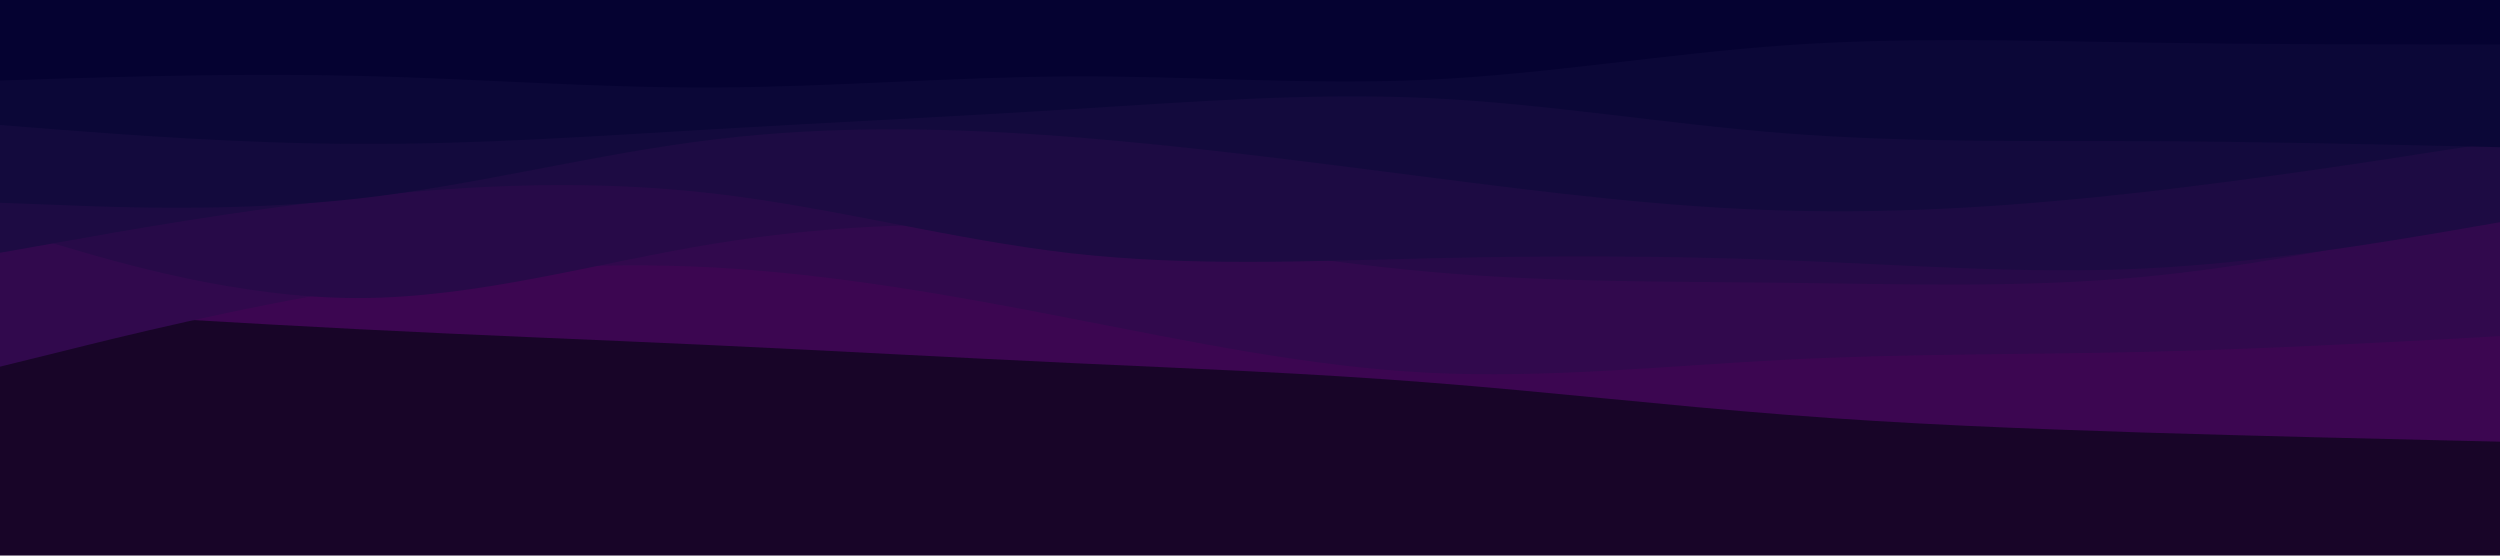 <svg id="visual" viewBox="0 0 900 200" width="900" height="200" xmlns="http://www.w3.org/2000/svg" xmlns:xlink="http://www.w3.org/1999/xlink" version="1.1"><rect x="0" y="0" width="900" height="200" fill="#180528"></rect><path d="M0 111L21.5 112.3C43 113.7 86 116.3 128.8 118.5C171.7 120.7 214.3 122.3 257.2 124.3C300 126.3 343 128.7 385.8 130.7C428.7 132.7 471.3 134.3 514.2 137.7C557 141 600 146 642.8 149.3C685.7 152.7 728.3 154.3 771.2 155.7C814 157 857 158 878.5 158.5L900 159L900 0L878.5 0C857 0 814 0 771.2 0C728.3 0 685.7 0 642.8 0C600 0 557 0 514.2 0C471.3 0 428.7 0 385.8 0C343 0 300 0 257.2 0C214.3 0 171.7 0 128.8 0C86 0 43 0 21.5 0L0 0Z" fill="#3c0651"></path><path d="M0 132L21.5 126.7C43 121.3 86 110.7 128.8 103.8C171.7 97 214.3 94 257.2 96.3C300 98.7 343 106.3 385.8 114.7C428.7 123 471.3 132 514.2 134.2C557 136.3 600 131.7 642.8 129.5C685.7 127.3 728.3 127.7 771.2 126.7C814 125.7 857 123.3 878.5 122.2L900 121L900 0L878.5 0C857 0 814 0 771.2 0C728.3 0 685.7 0 642.8 0C600 0 557 0 514.2 0C471.3 0 428.7 0 385.8 0C343 0 300 0 257.2 0C214.3 0 171.7 0 128.8 0C86 0 43 0 21.5 0L0 0Z" fill="#31094d"></path><path d="M0 82L21.5 88.3C43 94.7 86 107.3 128.8 107.3C171.7 107.3 214.3 94.7 257.2 87.7C300 80.7 343 79.3 385.8 82.7C428.7 86 471.3 94 514.2 97.8C557 101.7 600 101.3 642.8 101.8C685.7 102.3 728.3 103.7 771.2 99.7C814 95.7 857 86.3 878.5 81.7L900 77L900 0L878.5 0C857 0 814 0 771.2 0C728.3 0 685.7 0 642.8 0C600 0 557 0 514.2 0C471.3 0 428.7 0 385.8 0C343 0 300 0 257.2 0C214.3 0 171.7 0 128.8 0C86 0 43 0 21.5 0L0 0Z" fill="#270a48"></path><path d="M0 91L21.5 87.2C43 83.3 86 75.7 128.8 71C171.7 66.3 214.3 64.7 257.2 69.7C300 74.7 343 86.3 385.8 91.2C428.7 96 471.3 94 514.2 93C557 92 600 92 642.8 93.7C685.7 95.3 728.3 98.7 771.2 96.7C814 94.7 857 87.3 878.5 83.7L900 80L900 0L878.5 0C857 0 814 0 771.2 0C728.3 0 685.7 0 642.8 0C600 0 557 0 514.2 0C471.3 0 428.7 0 385.8 0C343 0 300 0 257.2 0C214.3 0 171.7 0 128.8 0C86 0 43 0 21.5 0L0 0Z" fill="#1d0b43"></path><path d="M0 73L21.5 73.8C43 74.7 86 76.3 128.8 71.5C171.7 66.7 214.3 55.3 257.2 50.2C300 45 343 46 385.8 49.3C428.7 52.7 471.3 58.3 514.2 63.8C557 69.3 600 74.7 642.8 75.8C685.7 77 728.3 74 771.2 69.2C814 64.3 857 57.7 878.5 54.3L900 51L900 0L878.5 0C857 0 814 0 771.2 0C728.3 0 685.7 0 642.8 0C600 0 557 0 514.2 0C471.3 0 428.7 0 385.8 0C343 0 300 0 257.2 0C214.3 0 171.7 0 128.8 0C86 0 43 0 21.5 0L0 0Z" fill="#130a3d"></path><path d="M0 45L21.5 46.7C43 48.3 86 51.7 128.8 51.8C171.7 52 214.3 49 257.2 46.5C300 44 343 42 385.8 39.3C428.7 36.7 471.3 33.3 514.2 35.3C557 37.3 600 44.7 642.8 48C685.7 51.3 728.3 50.7 771.2 50.8C814 51 857 52 878.5 52.5L900 53L900 0L878.5 0C857 0 814 0 771.2 0C728.3 0 685.7 0 642.8 0C600 0 557 0 514.2 0C471.3 0 428.7 0 385.8 0C343 0 300 0 257.2 0C214.3 0 171.7 0 128.8 0C86 0 43 0 21.5 0L0 0Z" fill="#0b0737"></path><path d="M0 29L21.5 28.3C43 27.7 86 26.3 128.8 27.3C171.7 28.3 214.3 31.7 257.2 31.5C300 31.3 343 27.7 385.8 27.5C428.7 27.3 471.3 30.7 514.2 28.7C557 26.7 600 19.3 642.8 16.3C685.7 13.3 728.3 14.7 771.2 15.3C814 16 857 16 878.5 16L900 16L900 0L878.5 0C857 0 814 0 771.2 0C728.3 0 685.7 0 642.8 0C600 0 557 0 514.2 0C471.3 0 428.7 0 385.8 0C343 0 300 0 257.2 0C214.3 0 171.7 0 128.8 0C86 0 43 0 21.5 0L0 0Z" fill="#050231"></path></svg>